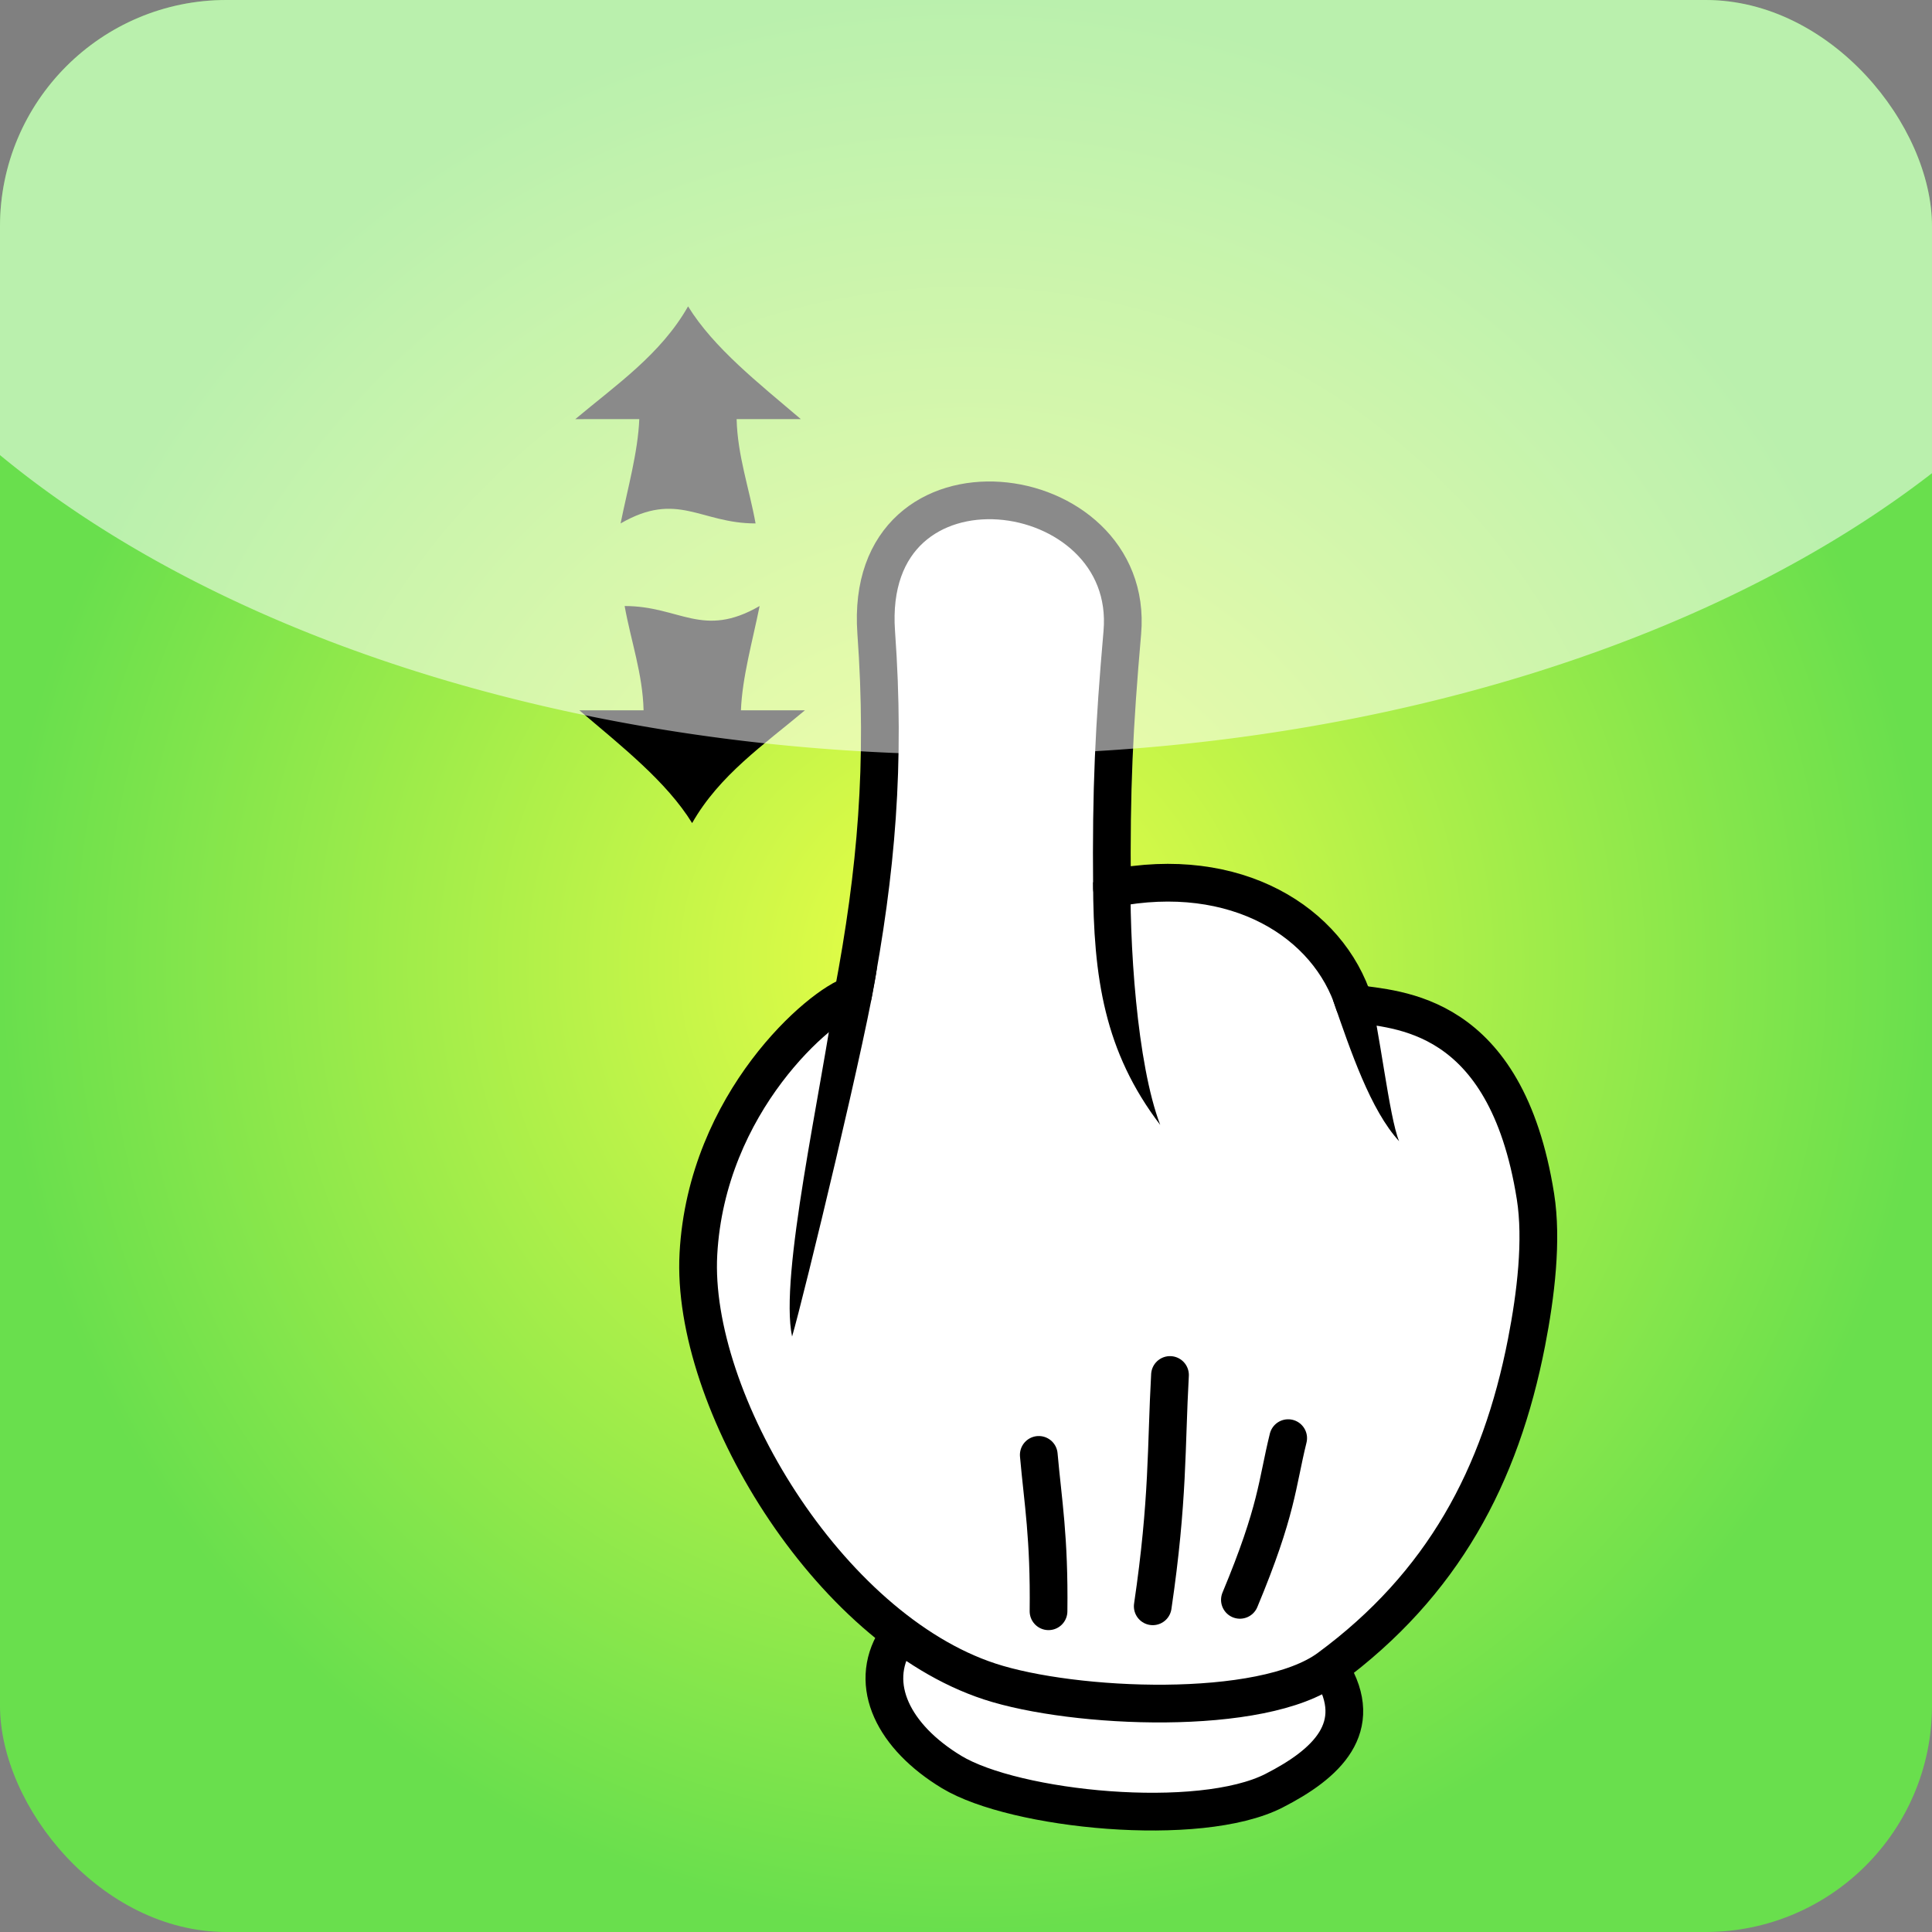 <?xml version="1.0" encoding="UTF-8" standalone="no"?>
<!-- Created with Inkscape (http://www.inkscape.org/) -->

<svg
   xmlns:dc="http://purl.org/dc/elements/1.1/"
   xmlns:cc="http://creativecommons.org/ns#"
   xmlns:rdf="http://www.w3.org/1999/02/22-rdf-syntax-ns#"
   xmlns:svg="http://www.w3.org/2000/svg"
   xmlns="http://www.w3.org/2000/svg"
   xmlns:xlink="http://www.w3.org/1999/xlink"
   xmlns:sodipodi="http://sodipodi.sourceforge.net/DTD/sodipodi-0.dtd"
   xmlns:inkscape="http://www.inkscape.org/namespaces/inkscape"
   width="256"
   height="256"
   id="svg2"
   version="1.1"
   inkscape:version="0.48.3.1 r9886"
   sodipodi:docname="MultiTouch-Interface_Mouse-theme_1-finger-Scroll.svg"
   inkscape:export-filename="/home/ito/デスクトップ/icon256.png"
   inkscape:export-xdpi="90"
   inkscape:export-ydpi="90">
  <rect width="100%" height="100%" fill="#808080" stroke="none"/>
  <defs
     id="defs4">
    <linearGradient
       id="linearGradient3810">
      <stop
         style="stop-color:#eeff46;stop-opacity:1;"
         offset="0"
         id="stop3812" />
      <stop
         style="stop-color:#69df4d;stop-opacity:1;"
         offset="1"
         id="stop3814" />
    </linearGradient>
    <radialGradient
       inkscape:collect="always"
       xlink:href="#linearGradient3810"
       id="radialGradient3816"
       cx="128"
       cy="924.362"
       fx="128"
       fy="924.362"
       r="128"
       gradientUnits="userSpaceOnUse" />
    <clipPath
       clipPathUnits="userSpaceOnUse"
       id="clipPath3864">
      <rect
         style="fill:#0066ff;fill-opacity:1;stroke:none"
         id="rect3866"
         width="256"
         height="256"
         x="0"
         y="796.362"
         ry="30" />
    </clipPath>
  </defs>
  <sodipodi:namedview
     id="base"
     pagecolor="#ffffff"
     bordercolor="#666666"
     borderopacity="1.0"
     inkscape:pageopacity="0.0"
     inkscape:pageshadow="2"
     inkscape:zoom="1"
     inkscape:cx="94.128784"
     inkscape:cy="158.02109"
     inkscape:document-units="px"
     inkscape:current-layer="layer1"
     showgrid="false"
     inkscape:showpageshadow="false"
     inkscape:window-width="1280"
     inkscape:window-height="743"
     inkscape:window-x="0"
     inkscape:window-y="24"
     inkscape:window-maximized="1"
     showguides="true"
     inkscape:guide-bbox="true" />
  <g
     inkscape:label="Layer 1"
     inkscape:groupmode="layer"
     id="layer1"
     transform="translate(0,-796.362)">
    <g
       id="g3841"
       clip-path="url(#clipPath3864)">
      <rect
         ry="0"
         y="796.362"
         x="0"
         height="256"
         width="256"
         id="rect5238"
         style="fill:url(#radialGradient3816);fill-opacity:1;stroke:none" />
      <g
         transform="translate(0,-1120)"
         id="g5508">
        <g
           id="g3915-6-3-7-4"
           transform="matrix(1.231,0,0,1.231,66.255,825.618)">
          <path
             sodipodi:nodetypes="cssc"
             inkscape:connector-curvature="0"
             id="path3894-6-5-0-8"
             d="m 89.471,1065.871 c 3.727,6.126 -0.484,10.049 -6.16,12.947 -8.03,4.099 -27.898,2.102 -34.7,-2.014 -6.243,-3.777 -9.013,-9.35 -6.04,-14.184"
             style="fill:#ffffff;stroke:#000000;stroke-width:4.061;stroke-linecap:round;stroke-linejoin:round;stroke-miterlimit:4;stroke-opacity:1;stroke-dasharray:none" />
          <path
             sodipodi:nodetypes="sssssccsscs"
             inkscape:connector-curvature="0"
             id="path3112-2-1-9-8"
             d="m 21.354,1021.045 c -0.857,15.681 13.892,40.298 31.364,46.018 9.022,2.954 29.326,3.846 36.494,-1.431 12.273,-9.037 18.48,-20.686 21.285,-35.088 0.994,-5.105 1.707,-10.986 0.957,-15.702 -3.19,-20.064 -14.951,-20.048 -19.514,-20.76 -2.727,-8.725 -12.699,-15.044 -26.068,-12.391 -0.103,-10.746 0.226,-17.365 1.112,-27.536 1.483,-17.013 -27.986,-20.845 -26.491,-0.012 1.018,14.187 0.027,25.675 -2.499,39 -3.45,1.038 -15.746,11.529 -16.641,27.901 z"
             style="fill:#ffffff;stroke:#000000;stroke-width:4.061;stroke-linecap:round;stroke-linejoin:round;stroke-miterlimit:4;stroke-opacity:1;stroke-dasharray:none" />
          <path
             style="font-size:medium;font-style:normal;font-variant:normal;font-weight:normal;font-stretch:normal;text-indent:0;text-align:start;text-decoration:none;line-height:normal;letter-spacing:normal;word-spacing:normal;text-transform:none;direction:ltr;block-progression:tb;writing-mode:lr-tb;text-anchor:start;baseline-shift:baseline;color:#000000;fill:#000000;fill-opacity:1;stroke:none;stroke-width:5.781;marker:none;visibility:visible;display:inline;overflow:visible;enable-background:accumulate;font-family:Sans;-inkscape-font-specification:Sans"
             d="m 63.838,981.044 c 0.031,10.253 1.215,18.225 7.226,26.105 -2.509,-6.575 -3.369,-19.666 -3.177,-27.939 z"
             id="path3882-6-0-9-4"
             inkscape:connector-curvature="0"
             sodipodi:nodetypes="cccc" />
          <path
             style="font-size:medium;font-style:normal;font-variant:normal;font-weight:normal;font-stretch:normal;text-indent:0;text-align:start;text-decoration:none;line-height:normal;letter-spacing:normal;word-spacing:normal;text-transform:none;direction:ltr;block-progression:tb;writing-mode:lr-tb;text-anchor:start;baseline-shift:baseline;color:#000000;fill:#000000;fill-opacity:1;stroke:none;stroke-width:5.781;marker:none;visibility:visible;display:inline;overflow:visible;enable-background:accumulate;font-family:Sans;-inkscape-font-specification:Sans"
             d="m 93.471,992.231 -3.809,1.486 c 1.929,5.577 4.051,11.842 7.114,15.183 -1.08,-2.605 -2.077,-11.978 -3.305,-16.669 z"
             id="path3884-6-5-0-3"
             inkscape:connector-curvature="0"
             sodipodi:nodetypes="cccc" />
          <path
             sodipodi:nodetypes="cc"
             inkscape:connector-curvature="0"
             id="path3886-8-8-3-8"
             d="m 79.642,1058.271 c 4.037,-9.678 3.976,-12.465 5.195,-17.405"
             style="fill:none;stroke:#000000;stroke-width:4.061;stroke-linecap:round;stroke-linejoin:round;stroke-miterlimit:4;stroke-opacity:1;stroke-dasharray:none" />
          <path
             sodipodi:nodetypes="cc"
             inkscape:connector-curvature="0"
             id="path3888-4-1-5-2"
             d="m 70.26,1058.966 c 1.692,-11.475 1.424,-17.152 1.856,-24.898"
             style="fill:none;stroke:#000000;stroke-width:4.061;stroke-linecap:round;stroke-linejoin:round;stroke-miterlimit:4;stroke-opacity:1;stroke-dasharray:none" />
          <path
             sodipodi:nodetypes="cc"
             inkscape:connector-curvature="0"
             id="path3890-1-7-5-2"
             d="m 59.041,1059.499 c 0.097,-7.981 -0.599,-11.754 -1.049,-16.831"
             style="fill:none;stroke:#000000;stroke-width:4.061;stroke-linecap:round;stroke-linejoin:round;stroke-miterlimit:4;stroke-opacity:1;stroke-dasharray:none" />
          <path
             style="font-size:medium;font-style:normal;font-variant:normal;font-weight:normal;font-stretch:normal;text-indent:0;text-align:start;text-decoration:none;line-height:normal;letter-spacing:normal;word-spacing:normal;text-transform:none;direction:ltr;block-progression:tb;writing-mode:lr-tb;text-anchor:start;baseline-shift:baseline;color:#000000;fill:#000000;fill-opacity:1;stroke:none;stroke-width:5.781;marker:none;visibility:visible;display:inline;overflow:visible;enable-background:accumulate;font-family:Sans;-inkscape-font-specification:Sans"
             d="m 36.249,991.714 c -1.703,12.092 -6.197,31.682 -4.811,38.213 1.185,-3.99 8.356,-33.636 9.133,-39.703 z"
             id="path3892-0-5-3-6"
             inkscape:connector-curvature="0"
             sodipodi:nodetypes="cccc" />
        </g>
        <g
           id="g5638-6"
           transform="matrix(0.866,-0.5,0.5,0.866,548.967,611.482)">
          <path
             inkscape:transform-center-x="-6.5576139"
             inkscape:transform-center-y="-11.09219"
             inkscape:connector-curvature="0"
             id="rect5404-5-9-9-52"
             d="m -1069.233,936.325 c -6.303,3.698 -13.449,4.243 -20.415,5.47 l 7.343,4.239 c -2.347,3.714 -5.922,7.177 -9.055,10.73 8.737,-2e-5 9.14,5.277 15.489,8.943 1.59,-4.405 2.416,-8.968 4.737,-13.223 l 7.37,4.255 c -2.469,-6.938 -5.281,-13.943 -5.47,-20.415 z"
             style="fill:#000000;fill-opacity:1;stroke:none" />
          <path
             inkscape:transform-center-x="6.5575861"
             inkscape:transform-center-y="11.092175"
             inkscape:connector-curvature="0"
             id="rect5404-5-9-4-2-45"
             d="m -1103.005,995.892 c 6.303,-3.698 13.449,-4.243 20.415,-5.47 l -7.343,-4.239 c 2.347,-3.714 5.922,-7.177 9.055,-10.73 -8.737,3e-5 -9.14,-5.277 -15.489,-8.943 -1.59,4.405 -2.416,8.968 -4.737,13.223 l -7.37,-4.255 c 2.469,6.938 5.281,13.943 5.47,20.415 z"
             style="fill:#000000;fill-opacity:1;stroke:none" />
        </g>
      </g>
      <path
         transform="translate(-3,764.362)"
         d="m 293,35 a 160.5,97 0 1 1 -321,0 160.5,97 0 1 1 321,0 z"
         sodipodi:ry="97"
         sodipodi:rx="160.5"
         sodipodi:cy="35"
         sodipodi:cx="132.5"
         id="path3820"
         style="fill:#ffffff;fill-opacity:0.541;stroke:none"
         sodipodi:type="arc" />
    </g>
  </g>
</svg>
